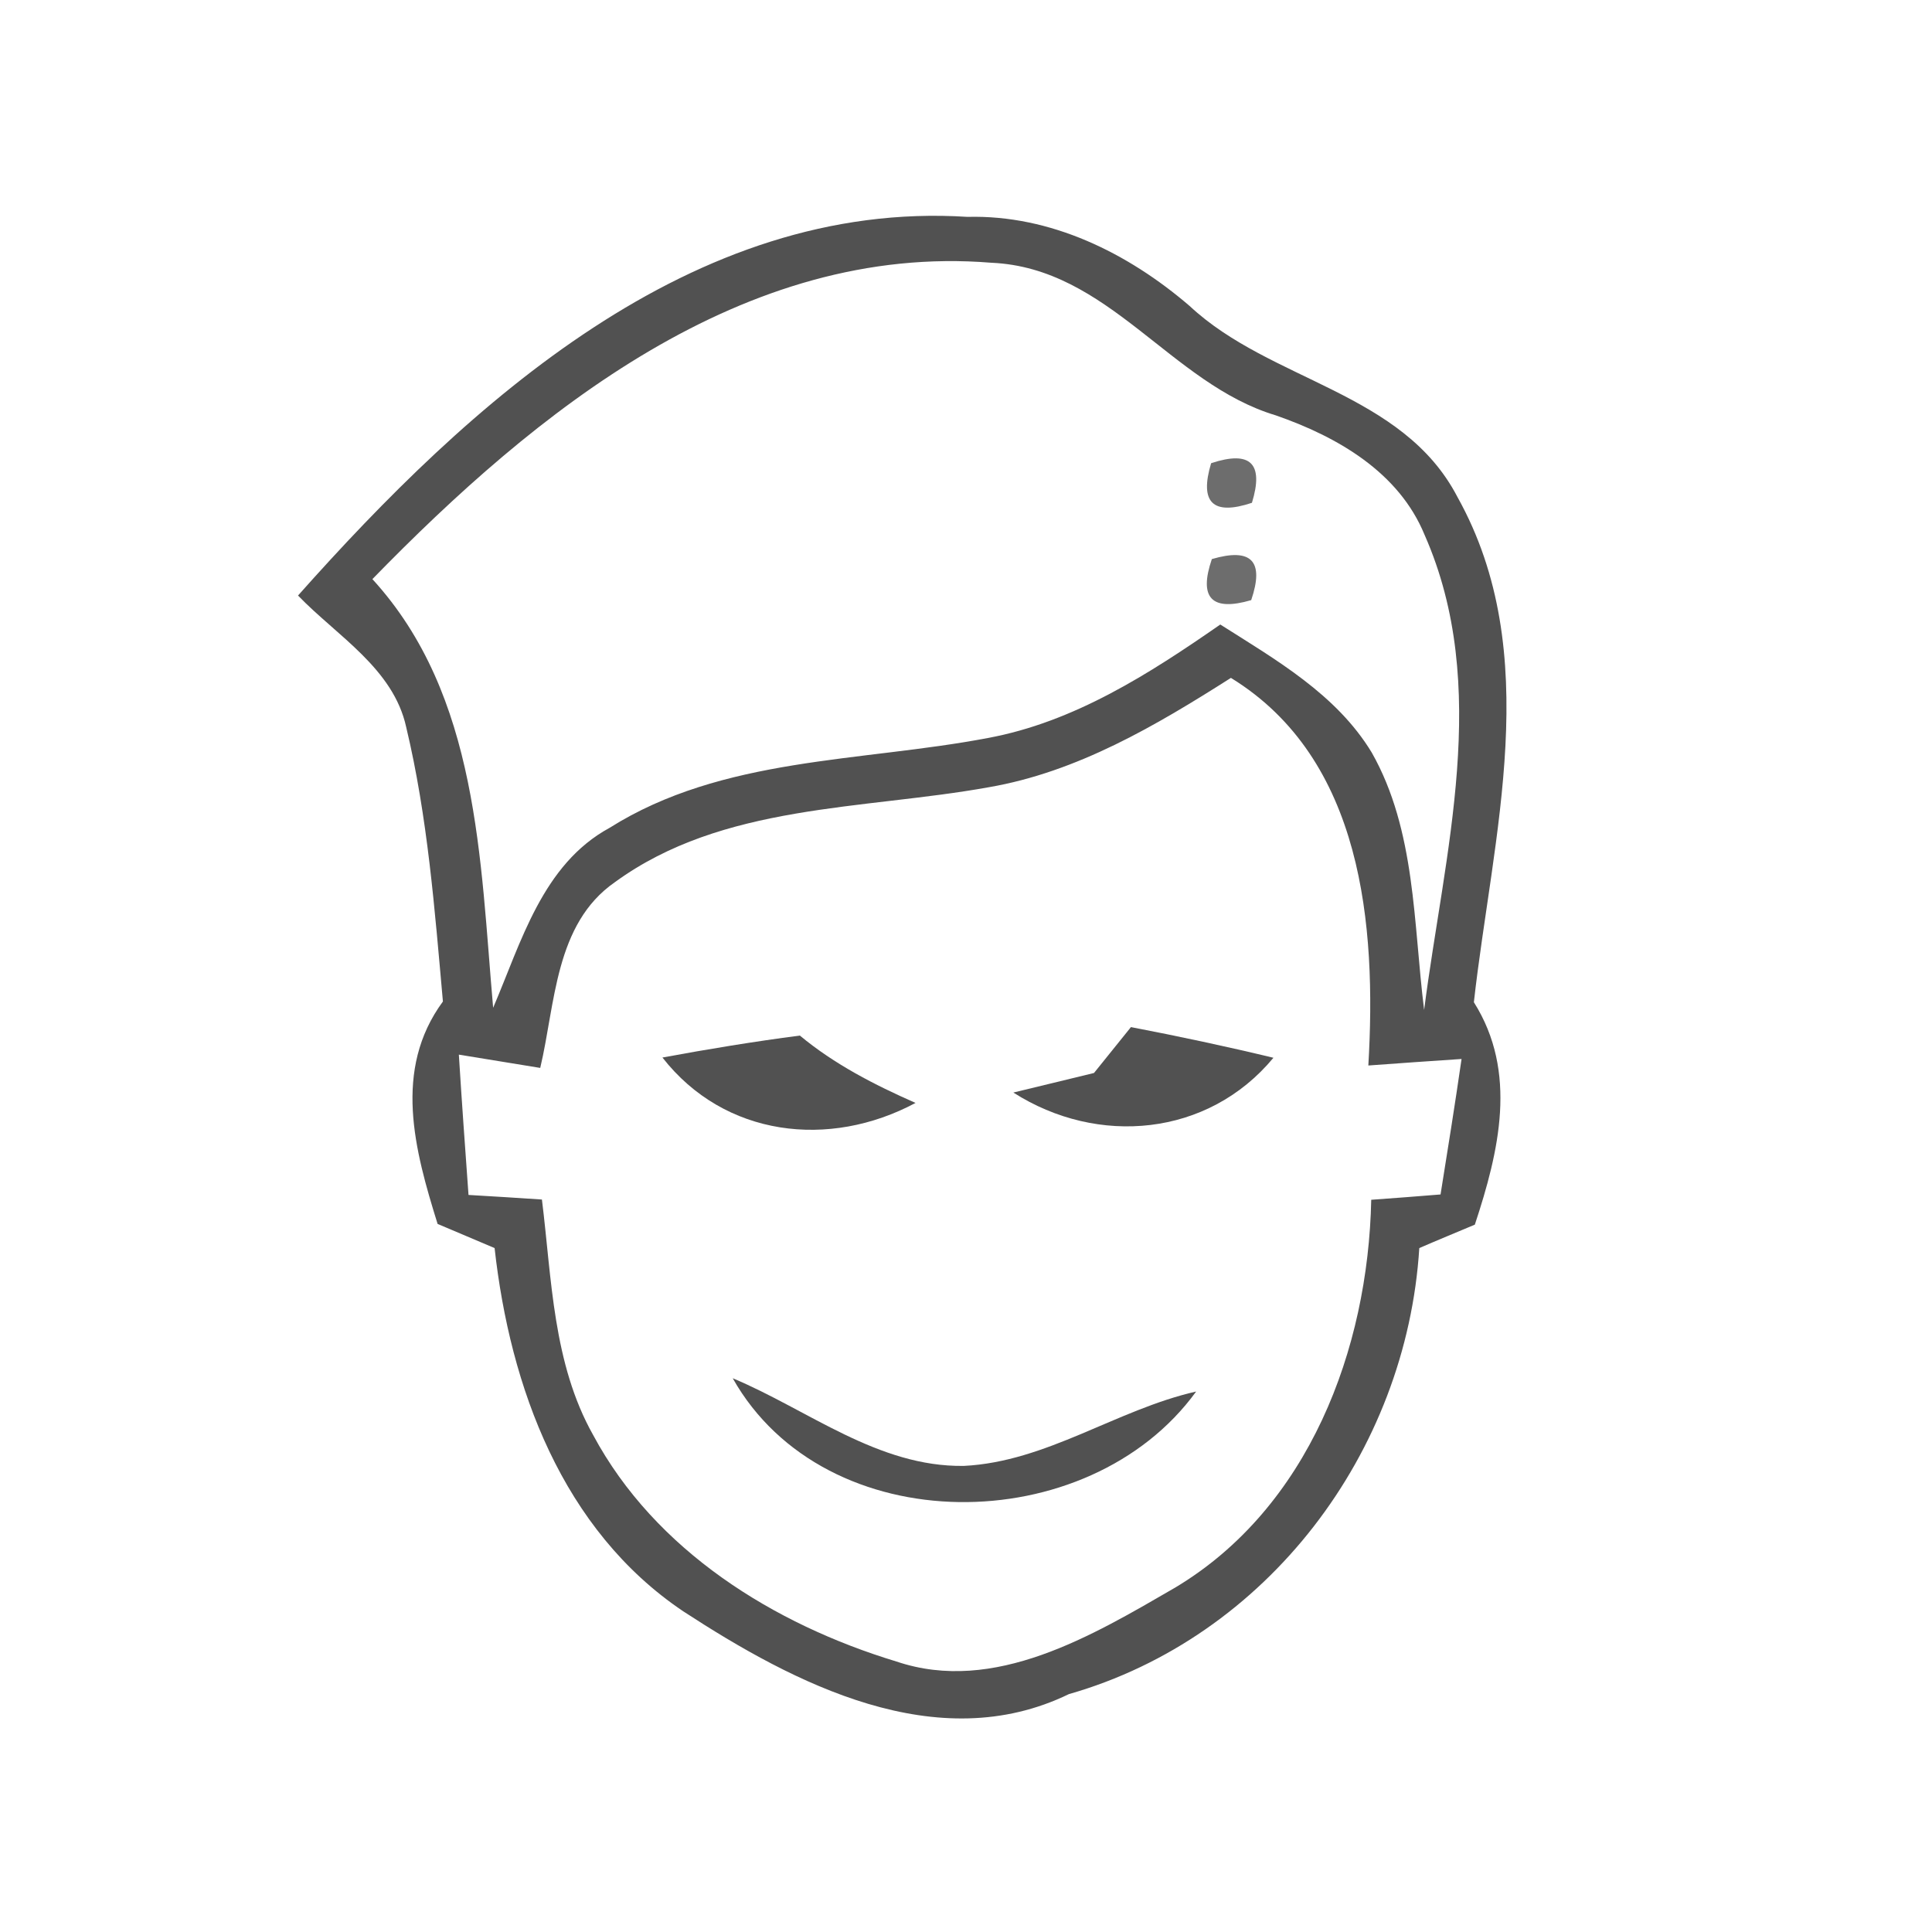 <?xml version="1.0" encoding="UTF-8" ?>
<!DOCTYPE svg PUBLIC "-//W3C//DTD SVG 1.1//EN" "http://www.w3.org/Graphics/SVG/1.1/DTD/svg11.dtd">
<svg width="80pt" height="80pt" viewBox="0 0 80 80" version="1.1" xmlns="http://www.w3.org/2000/svg">
<path fill="#515151" opacity="1.00" d=" M 12.34 24.66 C 19.41 16.71 28.65 8.25 40.06 8.98 C 43.50 8.89 46.70 10.47 49.26 12.67 C 52.62 15.81 58.08 16.21 60.35 20.58 C 63.97 27.07 61.80 34.60 61.03 41.50 C 62.86 44.40 62.07 47.68 61.07 50.71 C 60.50 50.95 59.34 51.43 58.77 51.68 C 58.24 60.14 52.48 67.80 44.26 70.15 C 38.80 72.80 32.89 69.72 28.29 66.72 C 23.28 63.35 21.12 57.44 20.48 51.68 C 19.89 51.43 18.71 50.93 18.12 50.68 C 17.17 47.63 16.26 44.30 18.34 41.47 C 18.00 37.67 17.71 33.83 16.82 30.11 C 16.29 27.68 13.95 26.33 12.34 24.66 M 15.42 23.98 C 19.83 28.80 19.88 35.61 20.42 41.73 C 21.58 39.02 22.46 35.79 25.24 34.28 C 29.92 31.33 35.65 31.56 40.90 30.56 C 44.48 29.90 47.59 27.90 50.53 25.86 C 52.83 27.32 55.34 28.75 56.80 31.16 C 58.63 34.39 58.52 38.24 58.97 41.82 C 59.80 35.34 61.76 28.43 58.99 22.15 C 57.92 19.54 55.36 18.08 52.83 17.20 C 48.46 15.89 45.91 11.09 41.05 10.88 C 30.78 10.04 22.16 17.06 15.42 23.98 M 40.93 32.60 C 35.72 33.54 29.93 33.27 25.46 36.53 C 22.97 38.26 23.00 41.57 22.37 44.22 C 21.53 44.08 19.84 43.81 19.00 43.67 C 19.12 45.60 19.26 47.54 19.40 49.48 C 20.16 49.52 21.68 49.62 22.44 49.67 C 22.85 52.97 22.89 56.45 24.56 59.42 C 27.13 64.21 32.04 67.26 37.12 68.80 C 41.18 70.17 45.24 67.72 48.66 65.74 C 54.19 62.43 56.65 55.88 56.78 49.68 C 57.74 49.61 58.69 49.54 59.65 49.46 C 59.95 47.59 60.25 45.72 60.52 43.85 C 59.56 43.91 57.63 44.05 56.66 44.12 C 57.00 38.33 56.44 31.43 50.97 28.07 C 47.87 30.04 44.61 31.97 40.93 32.60 Z" />
<path fill="#262626" opacity="0.67" d=" M 50.15 19.18 C 51.78 18.64 52.34 19.19 51.84 20.82 C 50.22 21.36 49.66 20.81 50.15 19.18 Z" />
<path fill="#262626" opacity="0.67" d=" M 50.18 23.15 C 51.82 22.67 52.36 23.23 51.81 24.85 C 50.17 25.33 49.63 24.76 50.18 23.15 Z" />
<path fill="#515151" opacity="1.00" d=" M 27.43 43.79 C 29.32 43.44 31.21 43.13 33.12 42.88 C 34.55 44.07 36.21 44.92 37.91 45.67 C 34.34 47.58 30.00 47.08 27.43 43.79 Z" />
<path fill="#515151" opacity="1.00" d=" M 45.30 44.43 C 45.68 43.95 46.45 43.01 46.83 42.53 C 48.81 42.91 50.78 43.33 52.73 43.80 C 50.02 47.07 45.45 47.47 41.96 45.24 C 42.80 45.04 44.47 44.63 45.30 44.43 Z" />
<path fill="#515151" opacity="1.00" d=" M 30.34 57.07 C 33.47 58.38 36.35 60.75 39.91 60.70 C 43.34 60.53 46.23 58.37 49.53 57.62 C 45.07 63.77 34.17 63.86 30.34 57.07 Z" />
</svg>
